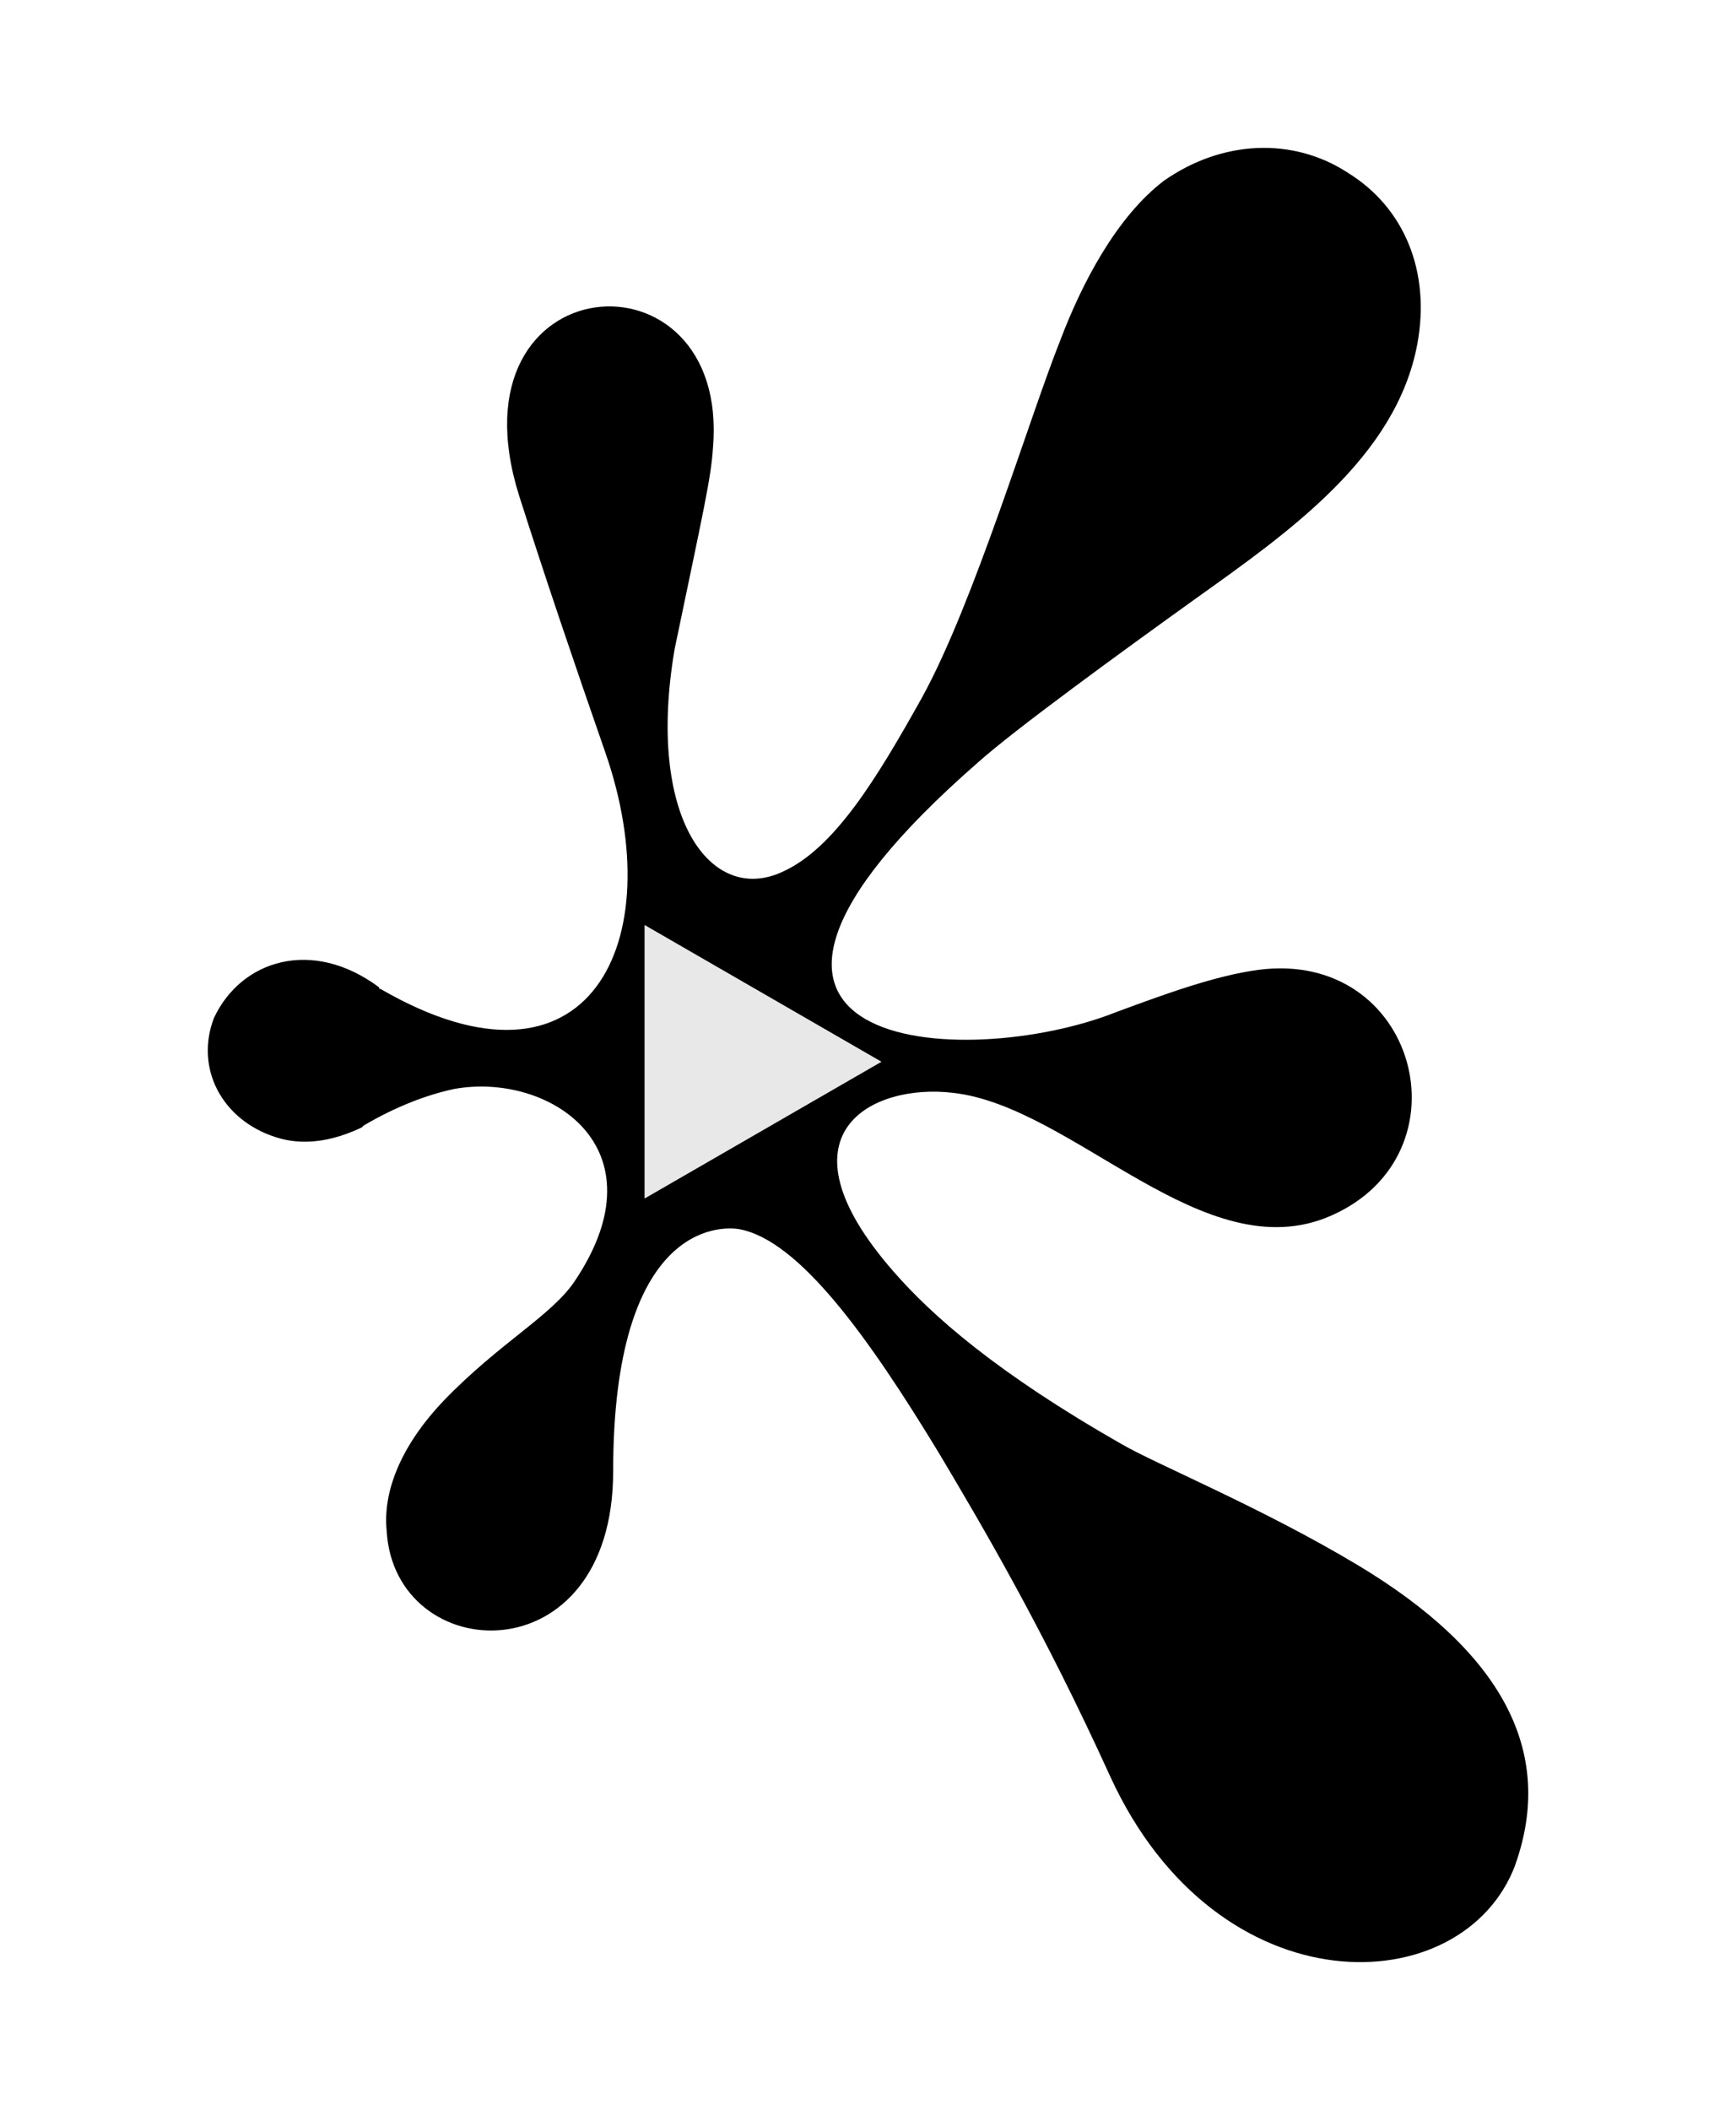 <?xml version="1.0" encoding="UTF-8"?>
<svg id="LOGO_copy" data-name="LOGO copy" xmlns="http://www.w3.org/2000/svg" viewBox="0 0 256 311">
  <defs>
    <style>
      .cls-1 {
        fill: #e8e8e8;
      }
    </style>
  </defs>
  <path d="m223.45,274.87c-7.64,20.38-43.87,21.51-59.72-13.02-9.91-21.79-18.96-37.08-25.19-47.55-10.47-17.27-20.66-31.42-29.44-33.12-3.11-.57-18.68-.57-18.68,35.66,0,30.57-32.27,28.87-33.4,8.77-.57-5.66,1.98-12.45,8.49-19.25,8.21-8.49,15.85-12.45,19.25-17.55,13.3-19.81-3.96-30.85-17.83-28.3-3.96.85-8.49,2.55-13.3,5.38l-.28.28c-5.94,2.83-10.19,2.26-12.74,1.42-7.92-2.55-11.89-10.19-9.06-17.55,3.96-8.49,14.43-11.89,24.34-4.53,0,.28.28.28.28.28,30.85,17.83,42.74-7.08,33.12-34.81-4.53-13.02-8.77-25.47-12.74-37.93-10.76-34.25,31.13-37.36,28.59-7.08-.28,4.53-1.42,9.34-5.66,29.72-4.25,24.91,5.38,37.64,15.85,32.83,7.64-3.4,13.87-13.59,20.66-25.76,7.64-13.87,15.85-41.32,20.38-52.64,3.11-8.21,8.21-18.11,15.28-23.49,8.49-5.94,18.96-6.51,27.17-1.13,8.21,5.09,12.17,14.43,10.19,25.19-3.11,16.7-18.96,27.74-32.83,37.64-11.04,7.92-26.61,19.25-31.98,24.06-49.25,43.02-1.7,45.57,20.38,36.79,7.64-2.83,14.72-5.38,20.94-6.23,23.49-3.11,31.42,27.17,10.76,36.23-18.68,8.21-37.93-16.13-55.76-18.11-11.89-1.42-26.61,5.94-8.77,26.32,5.66,6.51,15.28,15,33.68,25.47,4.81,2.83,20.66,9.34,34.81,17.83,21.23,12.74,29.15,27.45,23.21,44.15Z"/>
  <g>
    <polygon class="cls-1" points="94.55 135.47 130.99 156.5 94.55 177.53 94.55 135.47"/>
    <path d="m95.05,136.33l17.47,10.08,17.47,10.08-17.47,10.08-17.47,10.08v-40.34m-1-1.73v43.8l18.97-10.95,18.97-10.95-18.97-10.95-18.97-10.95h0Z"/>
  </g>
</svg>